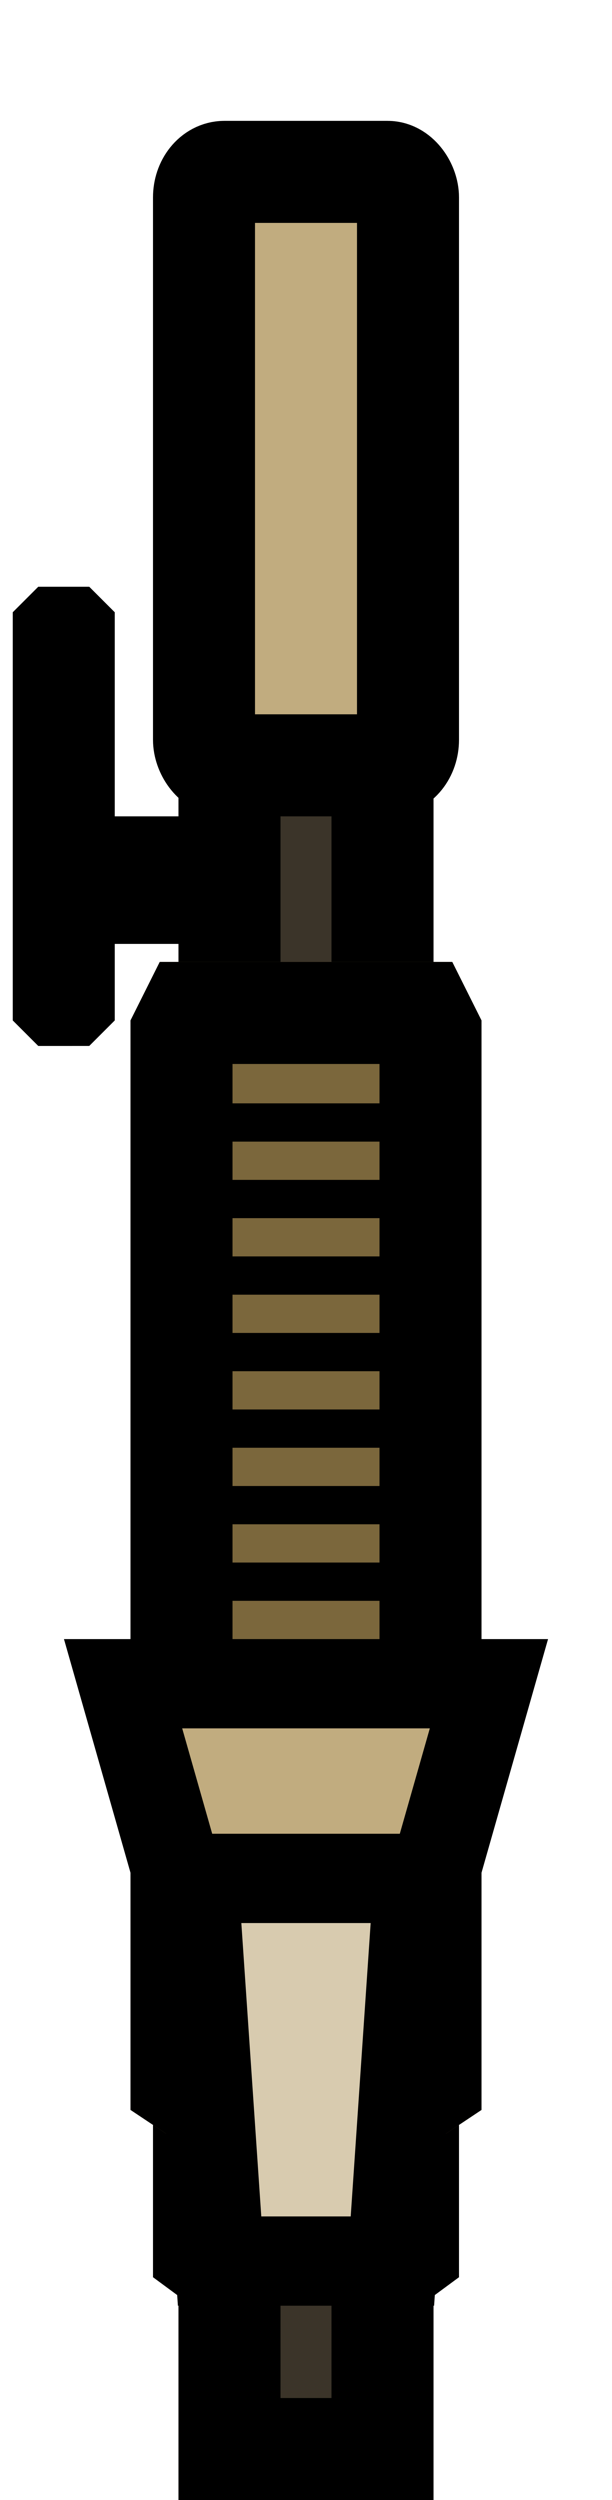 <?xml version="1.0" encoding="UTF-8" standalone="no"?>
<svg
   xmlns:dc="http://purl.org/dc/elements/1.1/"
   xmlns:cc="http://creativecommons.org/ns#"
   xmlns:rdf="http://www.w3.org/1999/02/22-rdf-syntax-ns#"
   xmlns:svg="http://www.w3.org/2000/svg"
   xmlns="http://www.w3.org/2000/svg"
   xmlns:sodipodi="http://sodipodi.sourceforge.net/DTD/sodipodi-0.dtd"
   xmlns:inkscape="http://www.inkscape.org/namespaces/inkscape"
   width="48"
   height="196"
   version="1.1"
   id="svg854"
   sodipodi:docname="gun-m4a1-01.svg"
   inkscape:version="0.92.2 (5c3e80d, 2017-08-06)">
  <sodipodi:namedview
     pagecolor="#ffffff"
     bordercolor="#666666"
     borderopacity="1"
     objecttolerance="10"
     gridtolerance="10"
     guidetolerance="10"
     inkscape:pageopacity="0"
     inkscape:pageshadow="2"
     inkscape:window-width="1920"
     inkscape:window-height="1017"
     id="namedview856"
     showgrid="true"
     fit-margin-top="1"
     fit-margin-left="1"
     fit-margin-bottom="1"
     fit-margin-right="1"
     inkscape:zoom="4.0708662"
     inkscape:cx="3.5083971"
     inkscape:cy="81.711501"
     inkscape:window-x="1912"
     inkscape:window-y="-8"
     inkscape:window-maximized="1"
     inkscape:current-layer="svg854"
     inkscape:showpageshadow="false"
     inkscape:object-paths="true"
     inkscape:snap-intersection-paths="true"
     inkscape:snap-smooth-nodes="true"
     inkscape:snap-midpoints="true">
    <inkscape:grid
       type="xygrid"
       id="grid816"
       empspacing="4"
       spacingy="2"
       spacingx="2"
       originx="0"
       originy="0" />
  </sodipodi:namedview>
  <defs
     id="defs850">
    <clipPath
       clipPathUnits="userSpaceOnUse"
       id="clipPath854">
      <path
         sodipodi:nodetypes="ccccccccccccc"
         inkscape:connector-curvature="0"
         id="path856"
         d="m 34,40 v 56 l 2,4 v 68 l -6,4 v 22 H 18 v -22 l -6,-4 v -68 l 2,-4 V 40 Z"
         style="fill:#515151;stroke-width:10.001;stroke-miterlimit:10;stroke-opacity:0.49" />
    </clipPath>
    <clipPath
       clipPathUnits="userSpaceOnUse"
       id="clipPath862">
      <path
         sodipodi:nodetypes="ccccccccc"
         inkscape:connector-curvature="0"
         id="path864"
         d="M 35.471,67.412 37.765,72 v 85.412 L 30.882,162 H 17.118 l -6.882,-4.588 V 72 l 2.294,-4.588 z"
         style="fill:#515151;stroke-width:11.471;stroke-miterlimit:10;stroke-opacity:0.49" />
    </clipPath>
    <clipPath
       clipPathUnits="userSpaceOnUse"
       id="clipPath917">
      <path
         inkscape:connector-curvature="0"
         id="path919"
         d="m 24,10 c 7.479,0 13.5,12.932 13.5,28.996 V 165.004 C 37.5,181.068 31.479,194 24,194 16.521,194 10.5,181.068 10.5,165.004 V 38.996 C 10.5,22.932 16.521,10 24,10 Z"
         clip-path="none"
         style="fill:#7b673c;fill-opacity:1;stroke:none;stroke-width:7.856;stroke-miterlimit:10;stroke-dasharray:none;stroke-opacity:1" />
    </clipPath>
    <clipPath
       clipPathUnits="userSpaceOnUse"
       id="clipPath952">
      <path
         style="fill:#515151;stroke-width:10.001;stroke-miterlimit:10;stroke-opacity:0.49"
         d="m 34,50.525 v 56 l 2,4 v 68 L 34,180 v 16 H 14 v -16 l -2,-1.475 v -68 l 2,-4 V 50.525 Z"
         id="path954"
         inkscape:connector-curvature="0"
         sodipodi:nodetypes="ccccccccccccc" />
    </clipPath>
  </defs>
  <path
     sodipodi:nodetypes="ccccccccccccc"
     inkscape:connector-curvature="0"
     id="path950"
     d="m 34,50.525 v 56 l 2,4 v 68 L 34,180 v 16 H 14 v -16 l -2,-1.475 v -68 l 2,-4 V 50.525 Z"
     style="fill:#3b3429;stroke-width:16;stroke-miterlimit:10;stroke-opacity:1;stroke:#000000;stroke-dasharray:none;fill-opacity:1"
     clip-path="url(#clipPath952)" />
  <rect
     ry="2"
     rx="1.6"
     y="13.475"
     x="16"
     height="46.525"
     width="16"
     id="rect888"
     style="fill:#c1ac7f;fill-opacity:1;stroke:#000000;stroke-width:8;stroke-linecap:butt;stroke-linejoin:miter;stroke-miterlimit:4;stroke-dasharray:none;stroke-opacity:1" />
  <path
     clip-path="url(#clipPath862)"
     sodipodi:nodetypes="ccccccccc"
     inkscape:connector-curvature="0"
     id="path890"
     d="M 35.471,67.412 37.765,72 v 85.412 L 30.882,162 H 17.118 l -6.882,-4.588 V 72 l 2.294,-4.588 z"
     style="fill:#7b673c;fill-opacity:1;stroke:#000000;stroke-width:16;stroke-miterlimit:10;stroke-dasharray:none;stroke-opacity:1"
     transform="translate(0,8)" />
  <path
     style="fill:#d8cbaf;fill-opacity:1;stroke:#000000;stroke-width:7;stroke-linecap:butt;stroke-linejoin:miter;stroke-miterlimit:4;stroke-dasharray:none;stroke-opacity:1"
     d="M 30.777,177.262 H 17.223 L 14.964,144.058 h 18.072 z"
     id="rect889"
     inkscape:connector-curvature="0"
     sodipodi:nodetypes="ccccc" />
  <path
     sodipodi:nodetypes="ccccc"
     inkscape:connector-curvature="0"
     id="path892"
     d="M 34,147.262 H 14 L 9.653,132 h 28.695 z"
     style="fill:#c1ac7f;fill-opacity:1;stroke:#000000;stroke-width:7;stroke-linecap:butt;stroke-linejoin:miter;stroke-miterlimit:4;stroke-dasharray:none;stroke-opacity:1" />
  <path
     inkscape:connector-curvature="0"
     id="path894"
     d="M 16,88 H 32"
     style="fill:none;stroke:#000000;stroke-width:3;stroke-linecap:butt;stroke-linejoin:miter;stroke-miterlimit:4;stroke-dasharray:none;stroke-opacity:1" />
  <path
     style="fill:none;stroke:#000000;stroke-width:3;stroke-linecap:butt;stroke-linejoin:miter;stroke-miterlimit:4;stroke-dasharray:none;stroke-opacity:1"
     d="M 16,94 H 32"
     id="path896"
     inkscape:connector-curvature="0" />
  <path
     inkscape:connector-curvature="0"
     id="path898"
     d="M 16,100 H 32"
     style="fill:none;stroke:#000000;stroke-width:3;stroke-linecap:butt;stroke-linejoin:miter;stroke-miterlimit:4;stroke-dasharray:none;stroke-opacity:1" />
  <path
     style="fill:none;stroke:#000000;stroke-width:3;stroke-linecap:butt;stroke-linejoin:miter;stroke-miterlimit:4;stroke-dasharray:none;stroke-opacity:1"
     d="M 16,106 H 32"
     id="path900"
     inkscape:connector-curvature="0" />
  <path
     inkscape:connector-curvature="0"
     id="path902"
     d="M 16,112 H 32"
     style="fill:none;stroke:#000000;stroke-width:3;stroke-linecap:butt;stroke-linejoin:miter;stroke-miterlimit:4;stroke-dasharray:none;stroke-opacity:1" />
  <path
     style="fill:none;stroke:#000000;stroke-width:3;stroke-linecap:butt;stroke-linejoin:miter;stroke-miterlimit:4;stroke-dasharray:none;stroke-opacity:1"
     d="M 16,118 H 32"
     id="path904"
     inkscape:connector-curvature="0" />
  <path
     inkscape:connector-curvature="0"
     id="path906"
     d="M 16,124 H 32"
     style="fill:none;stroke:#000000;stroke-width:3;stroke-linecap:butt;stroke-linejoin:miter;stroke-miterlimit:4;stroke-dasharray:none;stroke-opacity:1" />
  <path
     style="fill:#000000;fill-opacity:1;stroke:none;stroke-width:18.475;stroke-linecap:butt;stroke-linejoin:miter;stroke-miterlimit:4;stroke-dasharray:none;stroke-opacity:1"
     d="m 1,48 v 32 l 2,2 H 7 L 9,80 V 48 L 7,46 H 3 Z"
     id="rect967"
     inkscape:connector-curvature="0"
     sodipodi:nodetypes="ccccccccc" />
  <rect
     style="fill:#000000;fill-opacity:1;stroke:none;stroke-width:8.944;stroke-linecap:butt;stroke-linejoin:miter;stroke-miterlimit:4;stroke-dasharray:none;stroke-opacity:1"
     id="rect969"
     width="10"
     height="10"
     x="-16"
     y="64"
     transform="scale(-1,1)" />
</svg>
